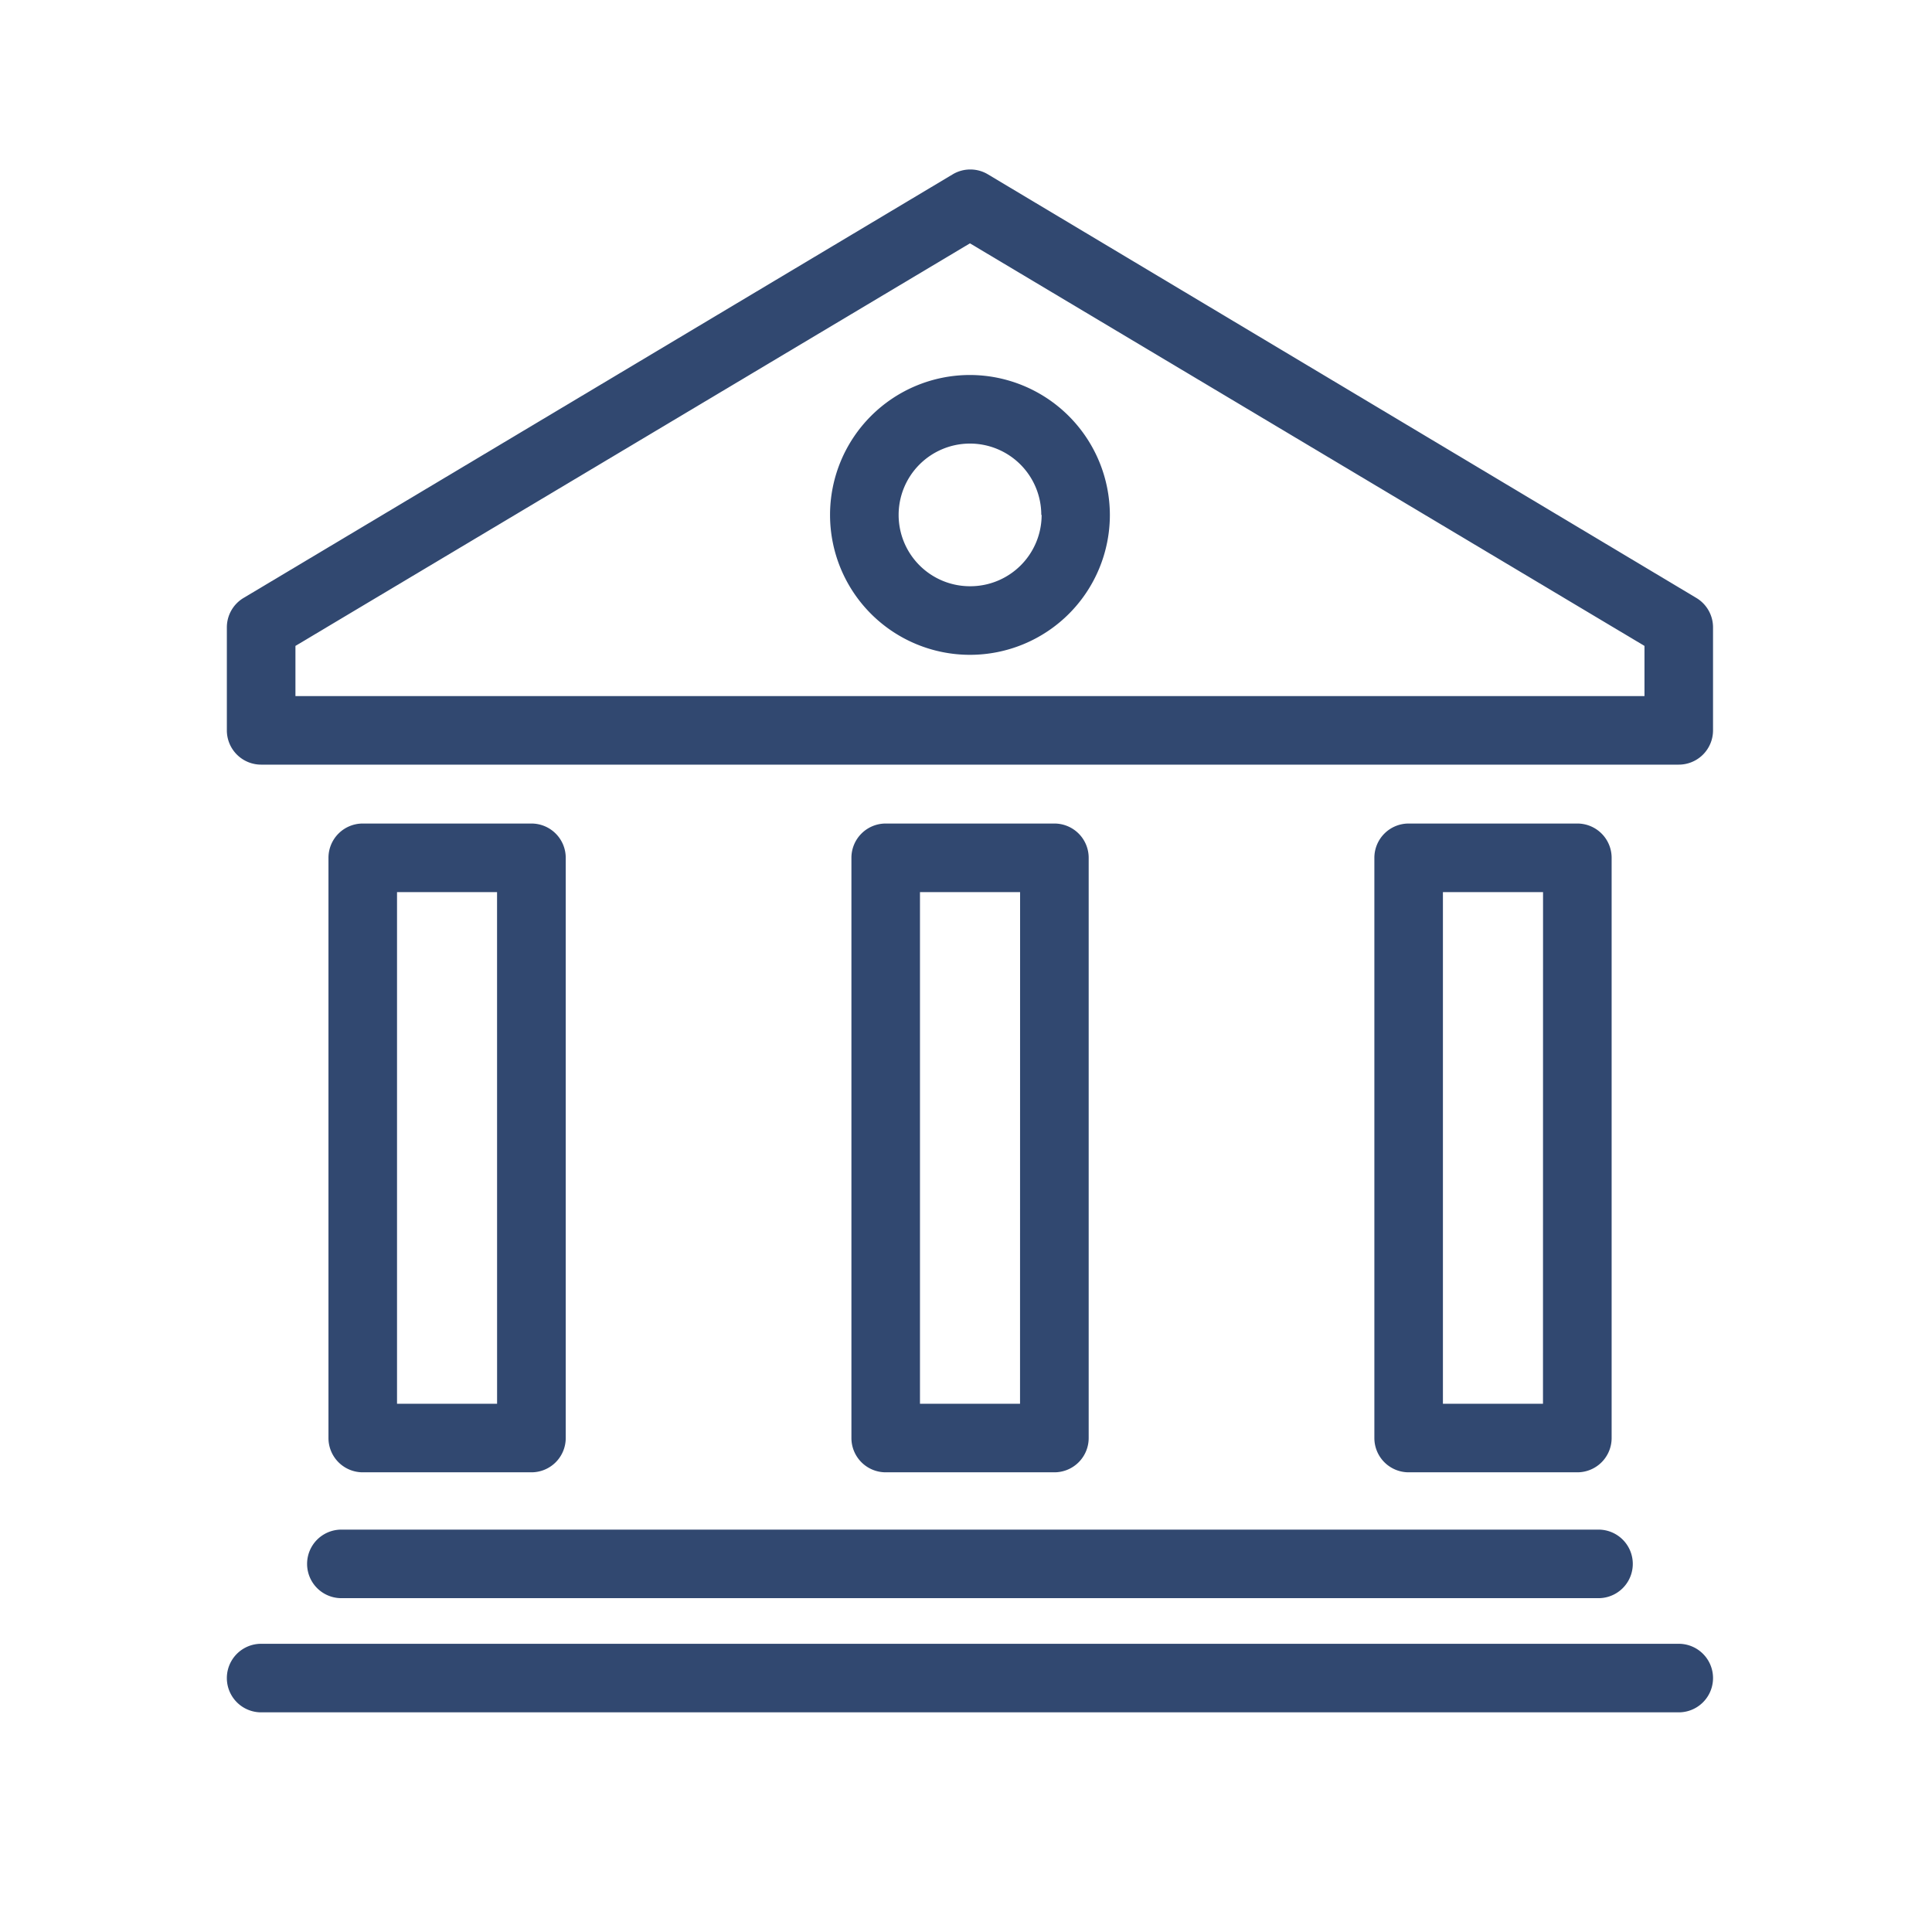 <svg xmlns="http://www.w3.org/2000/svg" width="62" height="62" viewBox="0 0 62 62">
  <g id="duanbatdongsan" transform="translate(-931 -196)">
    <rect id="Rectangle_12" data-name="Rectangle 12" width="62" height="62" transform="translate(931 196)" fill="none"/>
    <g id="_010-courthouse" data-name="010-courthouse" transform="translate(931.664 201.438)">
      <g id="Group_317" data-name="Group 317" transform="translate(6.616 0)">
        <g id="Group_316" data-name="Group 316" transform="translate(0)">
          <path id="Path_75" data-name="Path 75" d="M53.771,13.749,31.024.148a1.1,1.1,0,0,0-1.1,0L7.155,13.749a1.1,1.1,0,0,0-.539.946V18a1.1,1.1,0,0,0,1.1,1.1H53.209a1.1,1.1,0,0,0,1.1-1.1V14.7A1.1,1.1,0,0,0,53.771,13.749ZM8.817,16.9V15.29L30.463,2.371,52.109,15.29V16.9Z" transform="translate(-6.616 0)" fill="#314870"/>
        </g>
      </g>
      <g id="Group_319" data-name="Group 319" transform="translate(9.873 20.99)">
        <g id="Group_318" data-name="Group 318" transform="translate(0)">
          <path id="Path_76" data-name="Path 76" d="M36.811,152.592H31.4a1.1,1.1,0,0,0-1.1,1.1v18.62a1.1,1.1,0,0,0,1.1,1.1h5.414a1.1,1.1,0,0,0,1.1-1.1v-18.62A1.1,1.1,0,0,0,36.811,152.592Zm-1.1,18.62H32.5V154.793H35.71Z" transform="translate(-30.296 -152.592)" fill="#314870"/>
        </g>
      </g>
      <g id="Group_321" data-name="Group 321" transform="translate(26.655 20.99)">
        <g id="Group_320" data-name="Group 320">
          <path id="Path_77" data-name="Path 77" d="M158.811,152.592H153.4a1.1,1.1,0,0,0-1.1,1.1v18.62a1.1,1.1,0,0,0,1.1,1.1h5.414a1.1,1.1,0,0,0,1.1-1.1v-18.62A1.1,1.1,0,0,0,158.811,152.592Zm-1.1,18.62H154.5V154.793h3.213Z" transform="translate(-152.296 -152.592)" fill="#314870"/>
        </g>
      </g>
      <g id="Group_323" data-name="Group 323" transform="translate(43.437 20.99)">
        <g id="Group_322" data-name="Group 322">
          <path id="Path_78" data-name="Path 78" d="M280.811,152.592H275.4a1.1,1.1,0,0,0-1.1,1.1v18.62a1.1,1.1,0,0,0,1.1,1.1h5.414a1.1,1.1,0,0,0,1.1-1.1v-18.62A1.1,1.1,0,0,0,280.811,152.592Zm-1.1,18.62H276.5V154.793h3.213Z" transform="translate(-274.296 -152.592)" fill="#314870"/>
        </g>
      </g>
      <g id="Group_325" data-name="Group 325" transform="translate(25.973 6.596)">
        <g id="Group_324" data-name="Group 324">
          <path id="Path_79" data-name="Path 79" d="M151.826,47.952a4.49,4.49,0,1,0,4.49,4.49A4.5,4.5,0,0,0,151.826,47.952Zm.011,6.779a2.289,2.289,0,1,1,2.278-2.289h.011A2.289,2.289,0,0,1,151.837,54.731Z" transform="translate(-147.336 -47.952)" fill="#314870"/>
        </g>
      </g>
      <g id="Group_327" data-name="Group 327" transform="translate(9.191 43.649)">
        <g id="Group_326" data-name="Group 326" transform="translate(0)">
          <path id="Path_80" data-name="Path 80" d="M66.779,317.312H26.436a1.1,1.1,0,0,0,0,2.2H66.779a1.1,1.1,0,0,0,0-2.2Z" transform="translate(-25.336 -317.312)" fill="#314870"/>
        </g>
      </g>
      <g id="Group_329" data-name="Group 329" transform="translate(6.616 47.313)">
        <g id="Group_328" data-name="Group 328" transform="translate(0)">
          <path id="Path_81" data-name="Path 81" d="M53.209,343.952H7.716a1.1,1.1,0,0,0,0,2.2H53.209a1.1,1.1,0,0,0,0-2.2Z" transform="translate(-6.616 -343.952)" fill="#314870"/>
        </g>
      </g>
    </g>
  </g>
</svg>
